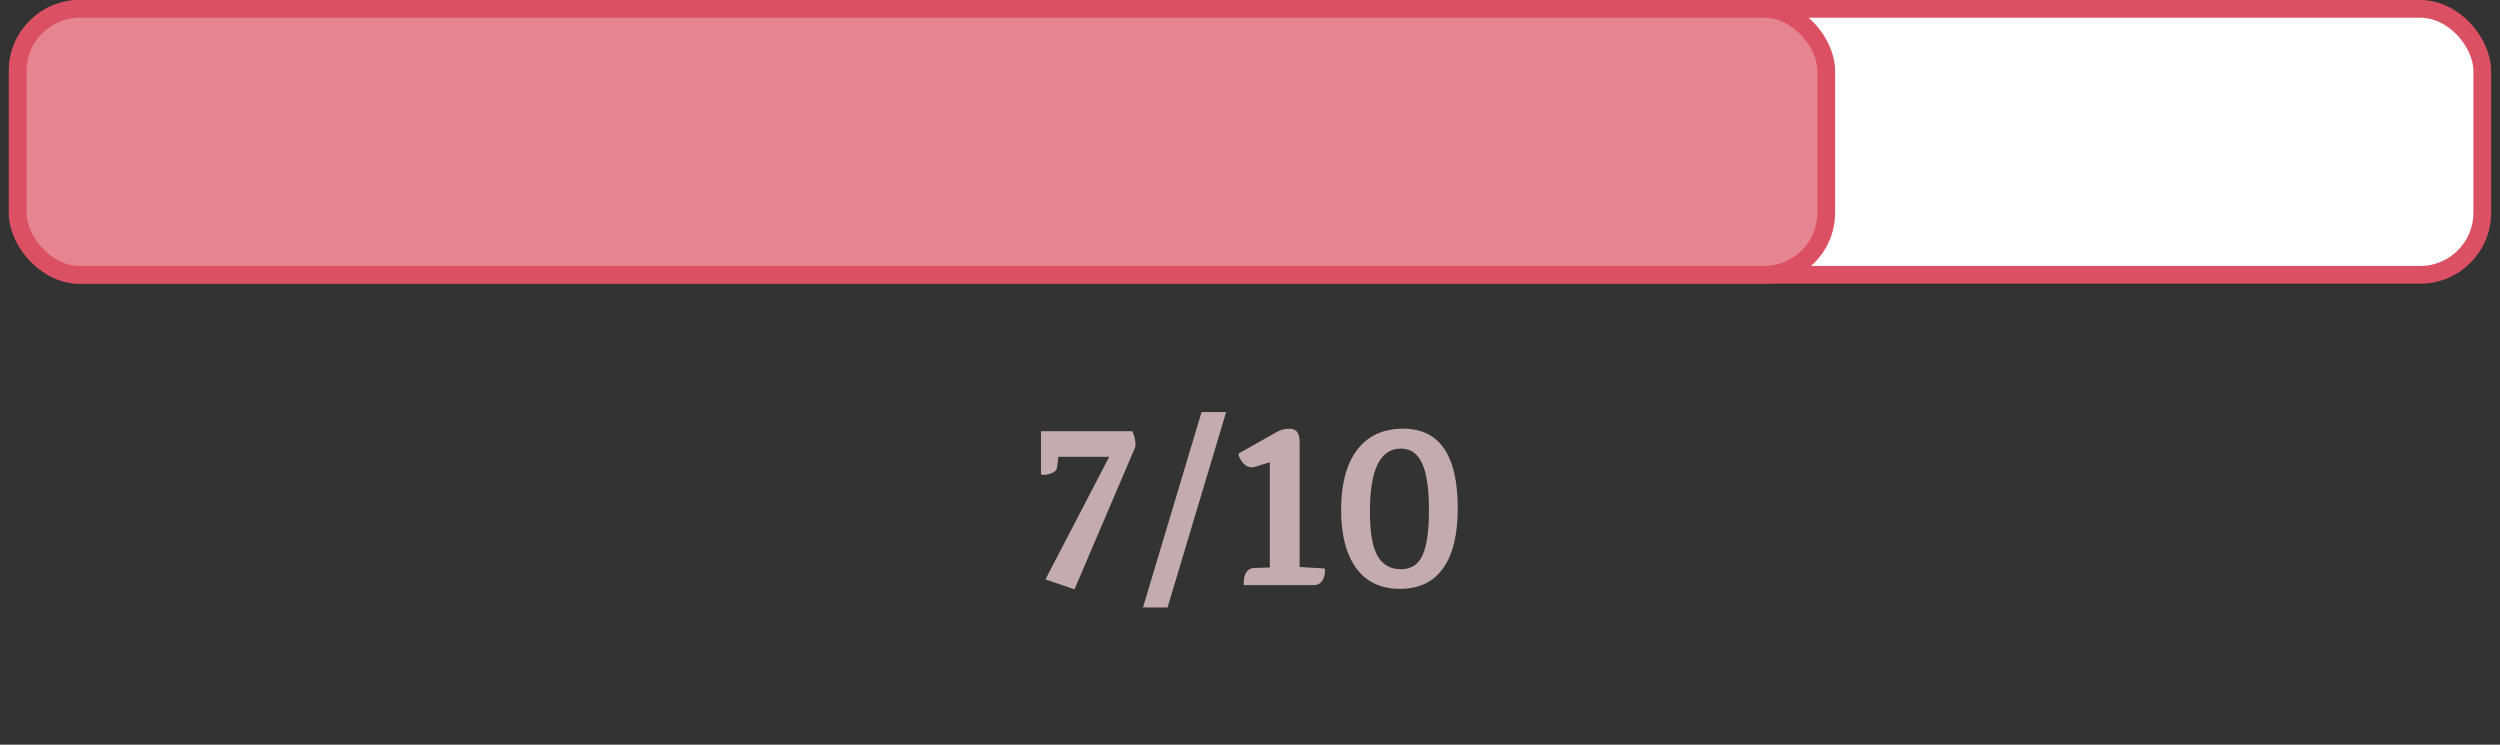 <svg width="141" height="42" viewBox="0 0 141 42" fill="none" xmlns="http://www.w3.org/2000/svg">
<rect x="0" y="0" width="141" height="42" fill="#333333" stroke="none"/>
<rect x="1" y="0.5" width="139" height="15" rx="3.5" fill="white" stroke="#DB5063"/>
<path d="M58.711 24.32H63.863C63.984 24.553 64.045 24.838 64.045 25.174L60.601 33.238L58.963 32.678L62.561 25.762H59.691L59.621 26.35C59.602 26.527 59.462 26.653 59.201 26.728C58.949 26.803 58.786 26.807 58.711 26.742V24.32ZM65.85 34.26H64.464L67.768 23.242H69.154L65.85 34.26ZM74.082 33H70.148V32.888C70.148 32.496 70.255 32.235 70.47 32.104C70.554 32.057 70.652 32.034 70.764 32.034L71.618 32.006V26.07L70.792 26.322C70.54 26.406 70.316 26.341 70.12 26.126C69.933 25.902 69.844 25.72 69.854 25.58L72.038 24.348C72.234 24.236 72.467 24.18 72.738 24.18C73.111 24.18 73.298 24.423 73.298 24.908V31.978L74.712 32.062C74.74 32.118 74.735 32.249 74.698 32.454C74.614 32.818 74.408 33 74.082 33ZM79.012 25.3C77.846 25.3 77.262 26.481 77.262 28.842C77.262 30.018 77.407 30.858 77.696 31.362C77.986 31.857 78.42 32.104 78.998 32.104C79.586 32.104 79.997 31.843 80.23 31.32C80.473 30.788 80.594 29.934 80.594 28.758C80.594 27.582 80.468 26.714 80.216 26.154C79.964 25.585 79.563 25.3 79.012 25.3ZM78.984 24.18C81.14 24.105 82.218 25.603 82.218 28.674C82.218 30.149 81.943 31.273 81.392 32.048C80.842 32.823 80.03 33.21 78.956 33.21C77.883 33.21 77.062 32.823 76.492 32.048C75.923 31.264 75.638 30.167 75.638 28.758C75.638 27.339 75.923 26.233 76.492 25.44C77.071 24.637 77.902 24.217 78.984 24.18Z" fill="#C4ABB0"/>
<rect x="1" y="0.5" width="102" height="15" rx="3.5" fill="#E68492" stroke="#DB5063"/>
</svg>
